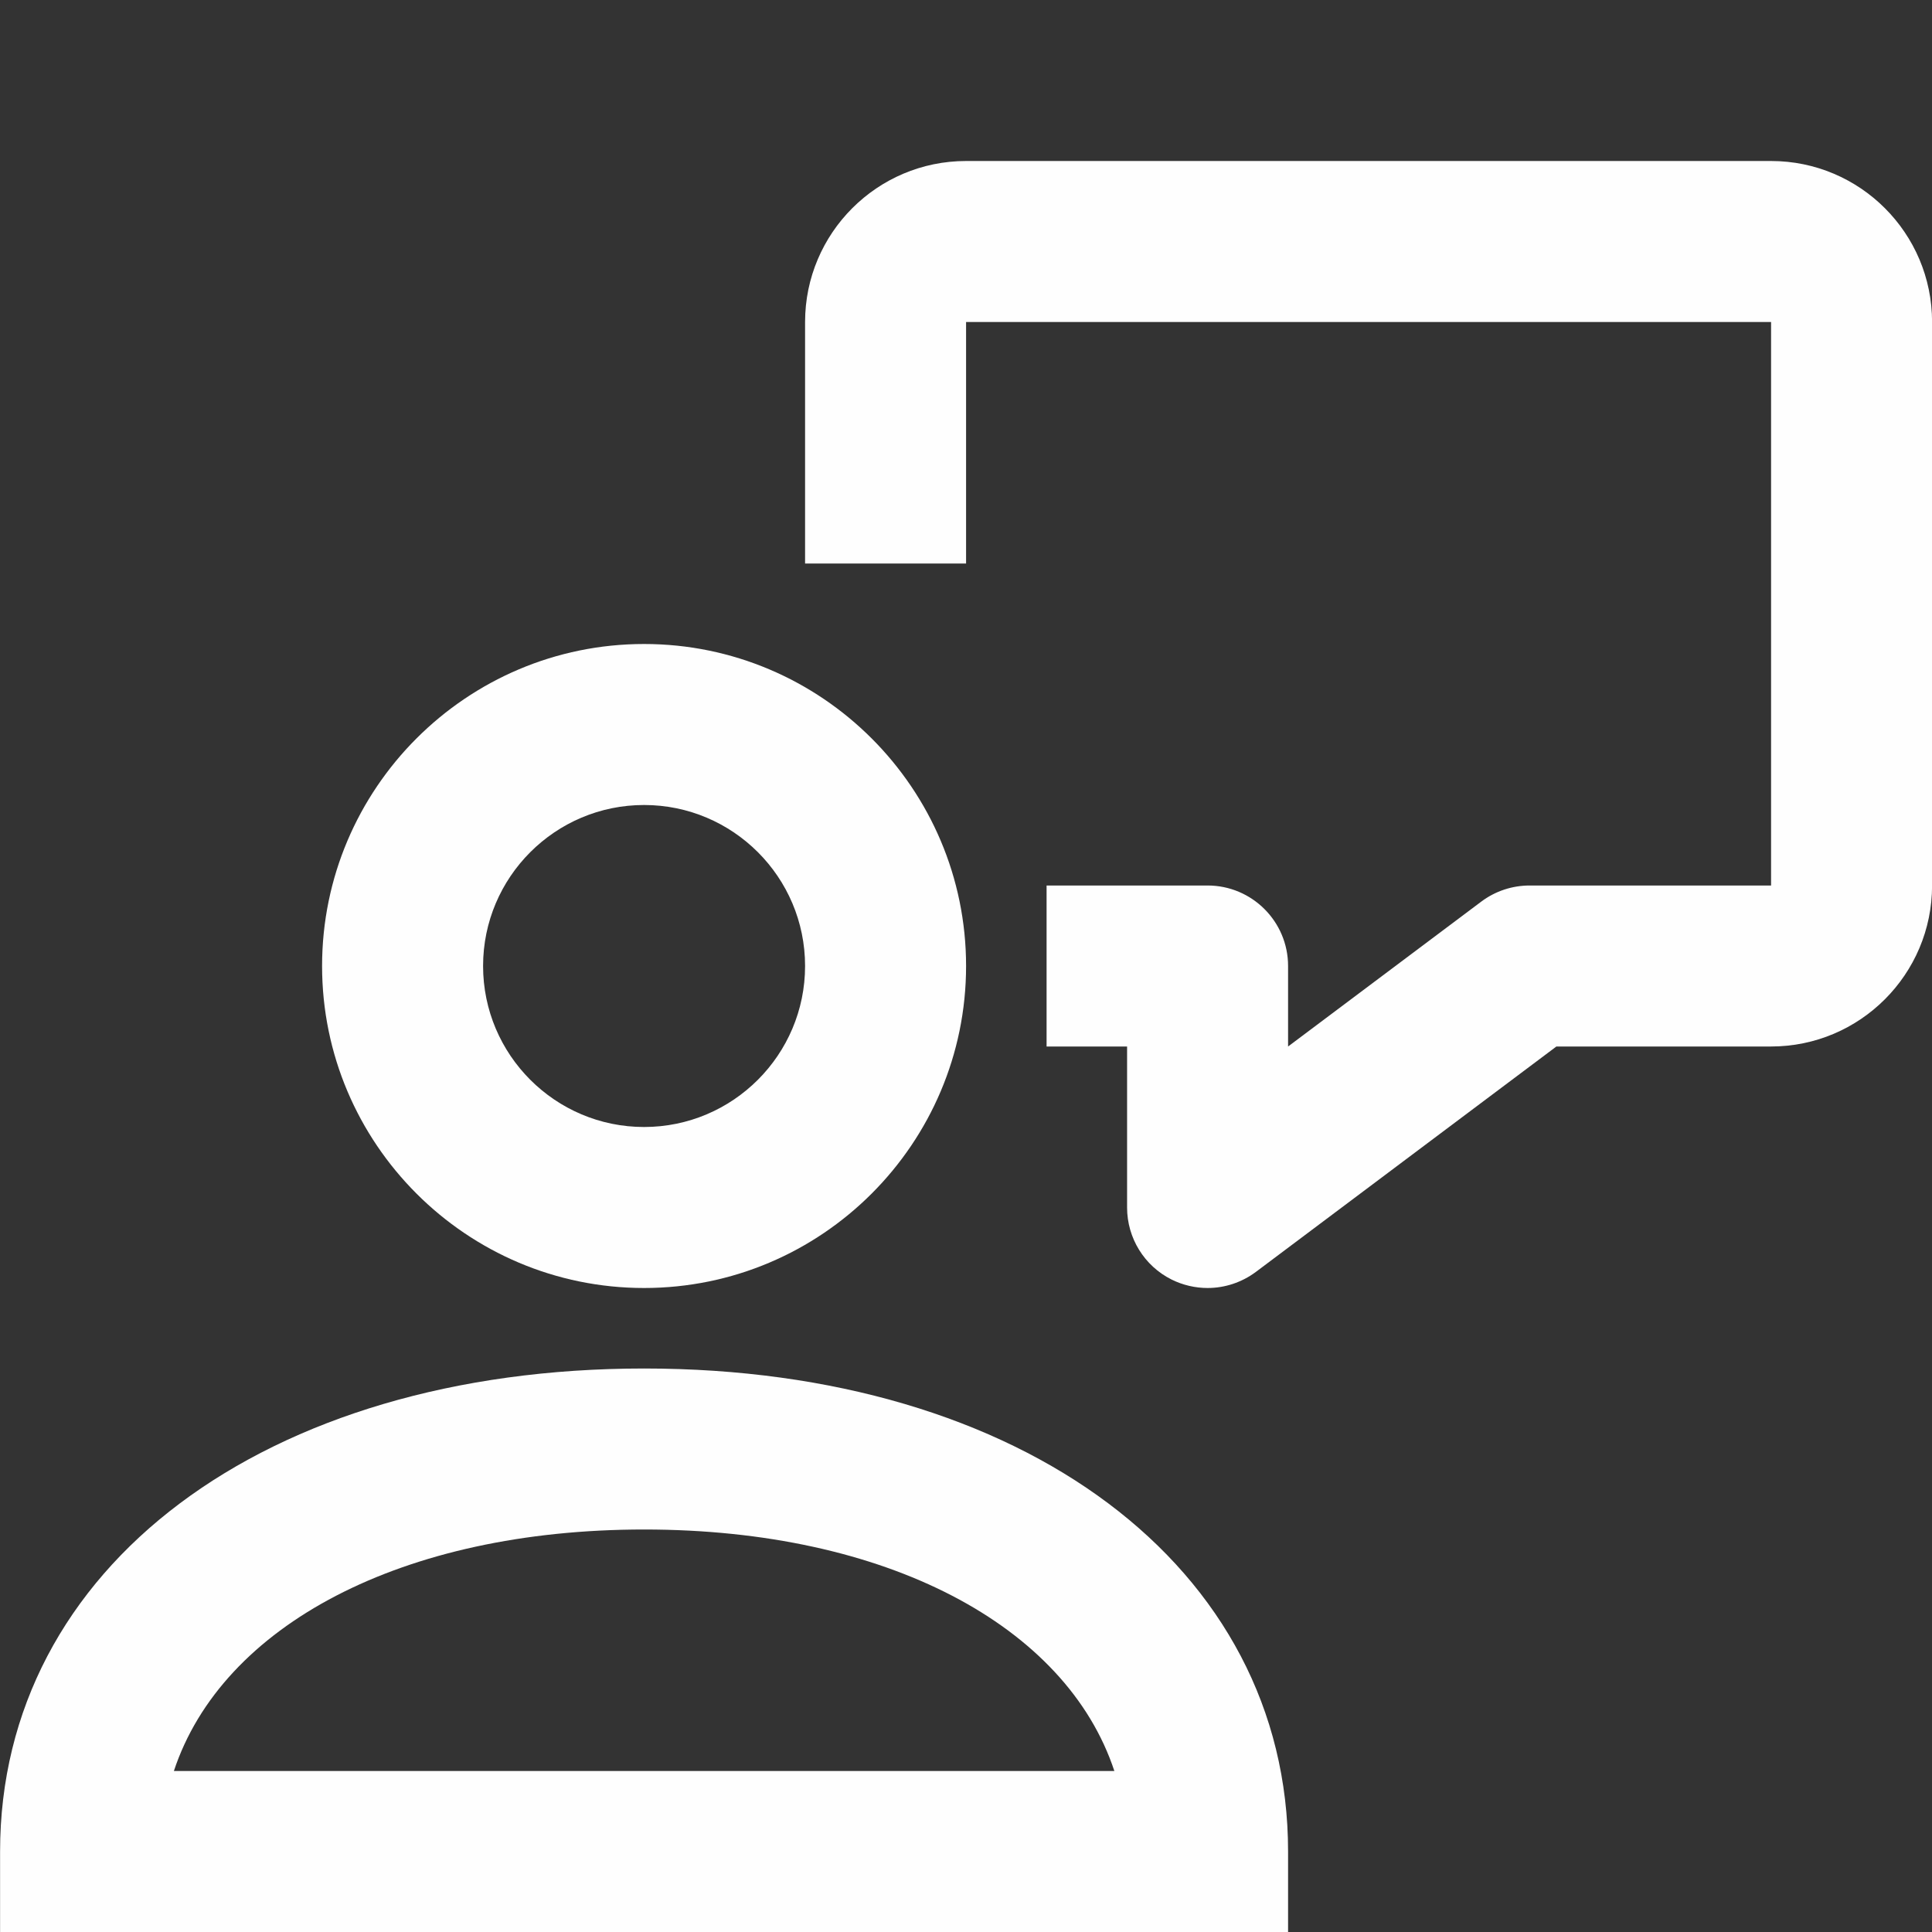 <svg version="1.1" xmlns="http://www.w3.org/2000/svg" xmlns:xlink="http://www.w3.org/1999/xlink" width="24" height="24" style="enable-background:new 0 0 24 24;" xml:space="preserve"><rect width="100%" height="100%" fill="#333333" stroke="none"/><rect id="backgroundrect" width="100%" height="100%" x="0" y="0" fill="none" stroke="none"/>


<g class="currentLayer" style=""><title>Layer 1</title><g id="Frame_-_24px">
	<rect style="fill: none;" width="24" height="24" id="svg_1"/>
</g><g id="Line_Icons" class="selected" fill-opacity="1" fill="#fefefe">
	<g id="svg_2" fill="#fefefe">
		<g id="svg_3" fill="#fefefe">
			<path style="" d="M15.001,16c-0.152,0-0.306-0.035-0.447-0.105c-0.339-0.169-0.553-0.516-0.553-0.895v-2h-1v-2h2     c0.552,0,1,0.448,1,1v1l2.4-1.8c0.173-0.13,0.384-0.2,0.6-0.2h3V4h-10v3h-2V4c0-1.104,0.897-2,2-2h10c1.103,0,2,0.896,2,2v7     c0,1.103-0.897,2-2,2h-2.667l-3.733,2.8C15.424,15.932,15.213,16,15.001,16z" id="svg_4" fill="#fefefe"/>
		</g>
		<g id="svg_5" fill="#fefefe">
			<path style="" d="M8.001,16c-2.206,0-4-1.794-4-4c0-2.205,1.794-4,4-4s4,1.795,4,4     C12.001,14.206,10.207,16,8.001,16z M8.001,10c-1.103,0-2,0.896-2,2c0,1.103,0.897,2,2,2s2-0.897,2-2     C10.001,10.896,9.104,10,8.001,10z" id="svg_6" fill="#fefefe"/>
		</g>
		<g id="svg_7" fill="#fefefe">
			<path style="" d="M16.001,24h-16v-1c0-3.533,3.29-6,8-6s8,2.467,8,6V24z M2.16,22h11.683     c-0.598-1.808-2.833-3-5.841-3S2.758,20.192,2.16,22z" id="svg_8" fill="#fefefe"/>
		</g>
	</g>
</g></g></svg>